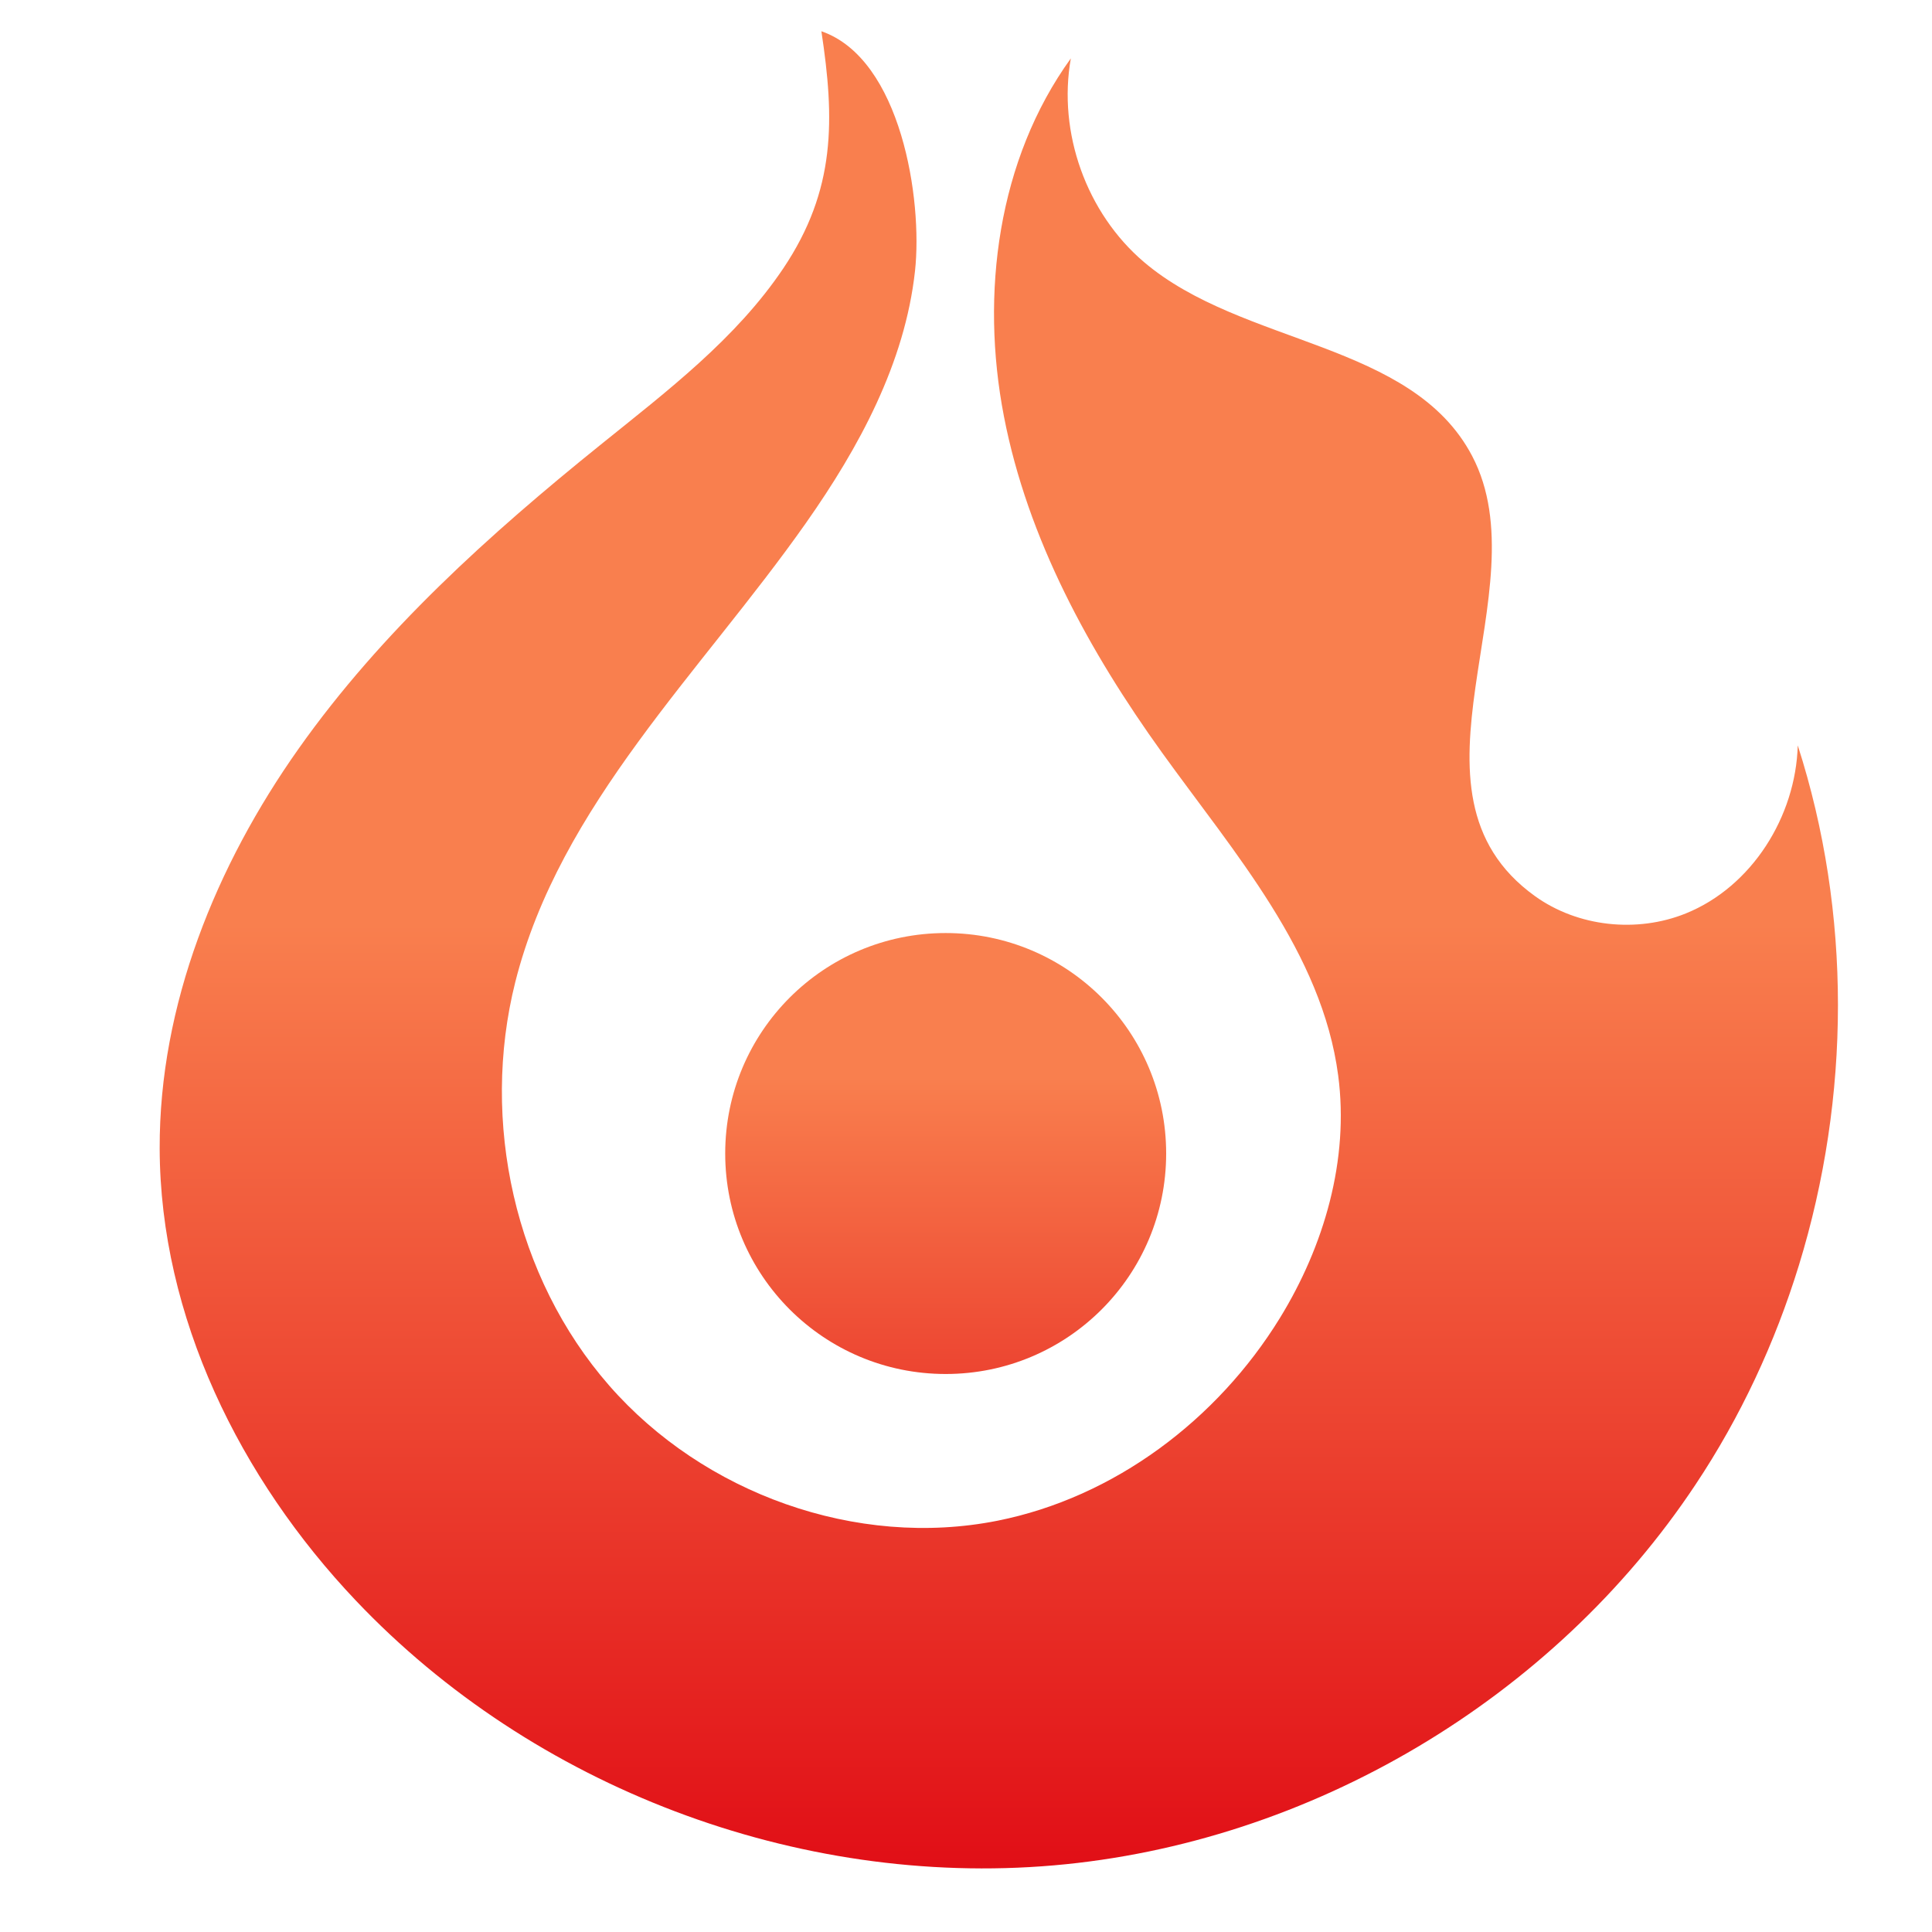 <svg version="1.2" baseProfile="tiny-ps" xmlns="http://www.w3.org/2000/svg" viewBox="0 0 136 136" width="136" height="136">
	<title>Hell's Bay Branding_06112021-06-svg</title>
	<defs>
		<linearGradient id="grd1" gradientUnits="userSpaceOnUse"  x1="66.566" y1="117.665" x2="66.566" y2="75.851">
			<stop offset="0" stop-color="#e00a14"  />
			<stop offset="1" stop-color="#f97f4e"  />
		</linearGradient>
		<linearGradient id="grd2" gradientUnits="userSpaceOnUse"  x1="70.311" y1="134.105" x2="70.311" y2="65.034">
			<stop offset="0" stop-color="#e00a14"  />
			<stop offset="1" stop-color="#f97f4e"  />
		</linearGradient>
	</defs>
	<style>
		tspan { white-space:pre }
		.shp0 { fill: url(#grd1) } 
		.shp1 { fill: url(#grd2) } 
		.shp2 { fill: #f97f4e } 
	</style>
	<g id="Layer">
		<g id="Layer">
			<g id="Layer">
				<g id="Layer">
					<path id="Layer" class="shp0" d="M66.57 96.72C57.99 96.72 51.05 89.78 51.05 81.2C51.05 72.62 57.99 65.68 66.57 65.68C75.15 65.68 82.09 72.62 82.09 81.2C82.09 89.78 75.15 96.72 66.57 96.72Z" />
					<path id="Layer" class="shp1" d="M126.63 89.07C124.95 94.53 122.52 99.75 119.35 104.51C109.33 119.6 92.22 129.75 74.17 131.31C56.12 132.87 37.52 125.82 25.05 112.67C16.9 104.08 11.27 92.69 11.24 80.84C11.21 70.74 15.2 60.93 21.03 52.69C26.86 44.45 34.45 37.61 42.31 31.28C46.96 27.53 51.81 23.85 55.14 18.89C58.85 13.36 58.76 8.39 57.82 2.2C63.44 4.14 64.96 14.08 64.41 19.08C63.7 25.55 60.48 31.49 56.73 36.82C49.34 47.33 39.41 56.68 36.27 69.14C33.81 78.94 36.23 89.92 42.88 97.53C49.53 105.14 60.3 109.02 70.21 107.05C78.44 105.41 85.69 99.94 90.09 92.79C93.22 87.7 94.98 81.63 94.2 75.71C93.06 67.05 86.9 60.07 81.8 52.98C76.67 45.85 72.34 37.94 70.67 29.31C69 20.68 70.23 11.24 75.38 4.11C74.45 9.34 76.48 15 80.52 18.44C87.46 24.35 99.39 24.02 103.63 32.1C108.6 41.58 97.8 55.71 108.05 63.08C111.07 65.25 115.23 65.69 118.67 64.3C123.32 62.42 126.41 57.48 126.55 52.47C130.35 64.27 130.27 77.23 126.63 89.07Z" />
					<path id="Layer" class="shp2" d="M126.74 52.27C126.72 52.22 126.71 52.15 126.69 52.1" />
				</g>
			</g>
		</g>
	</g>
</svg>